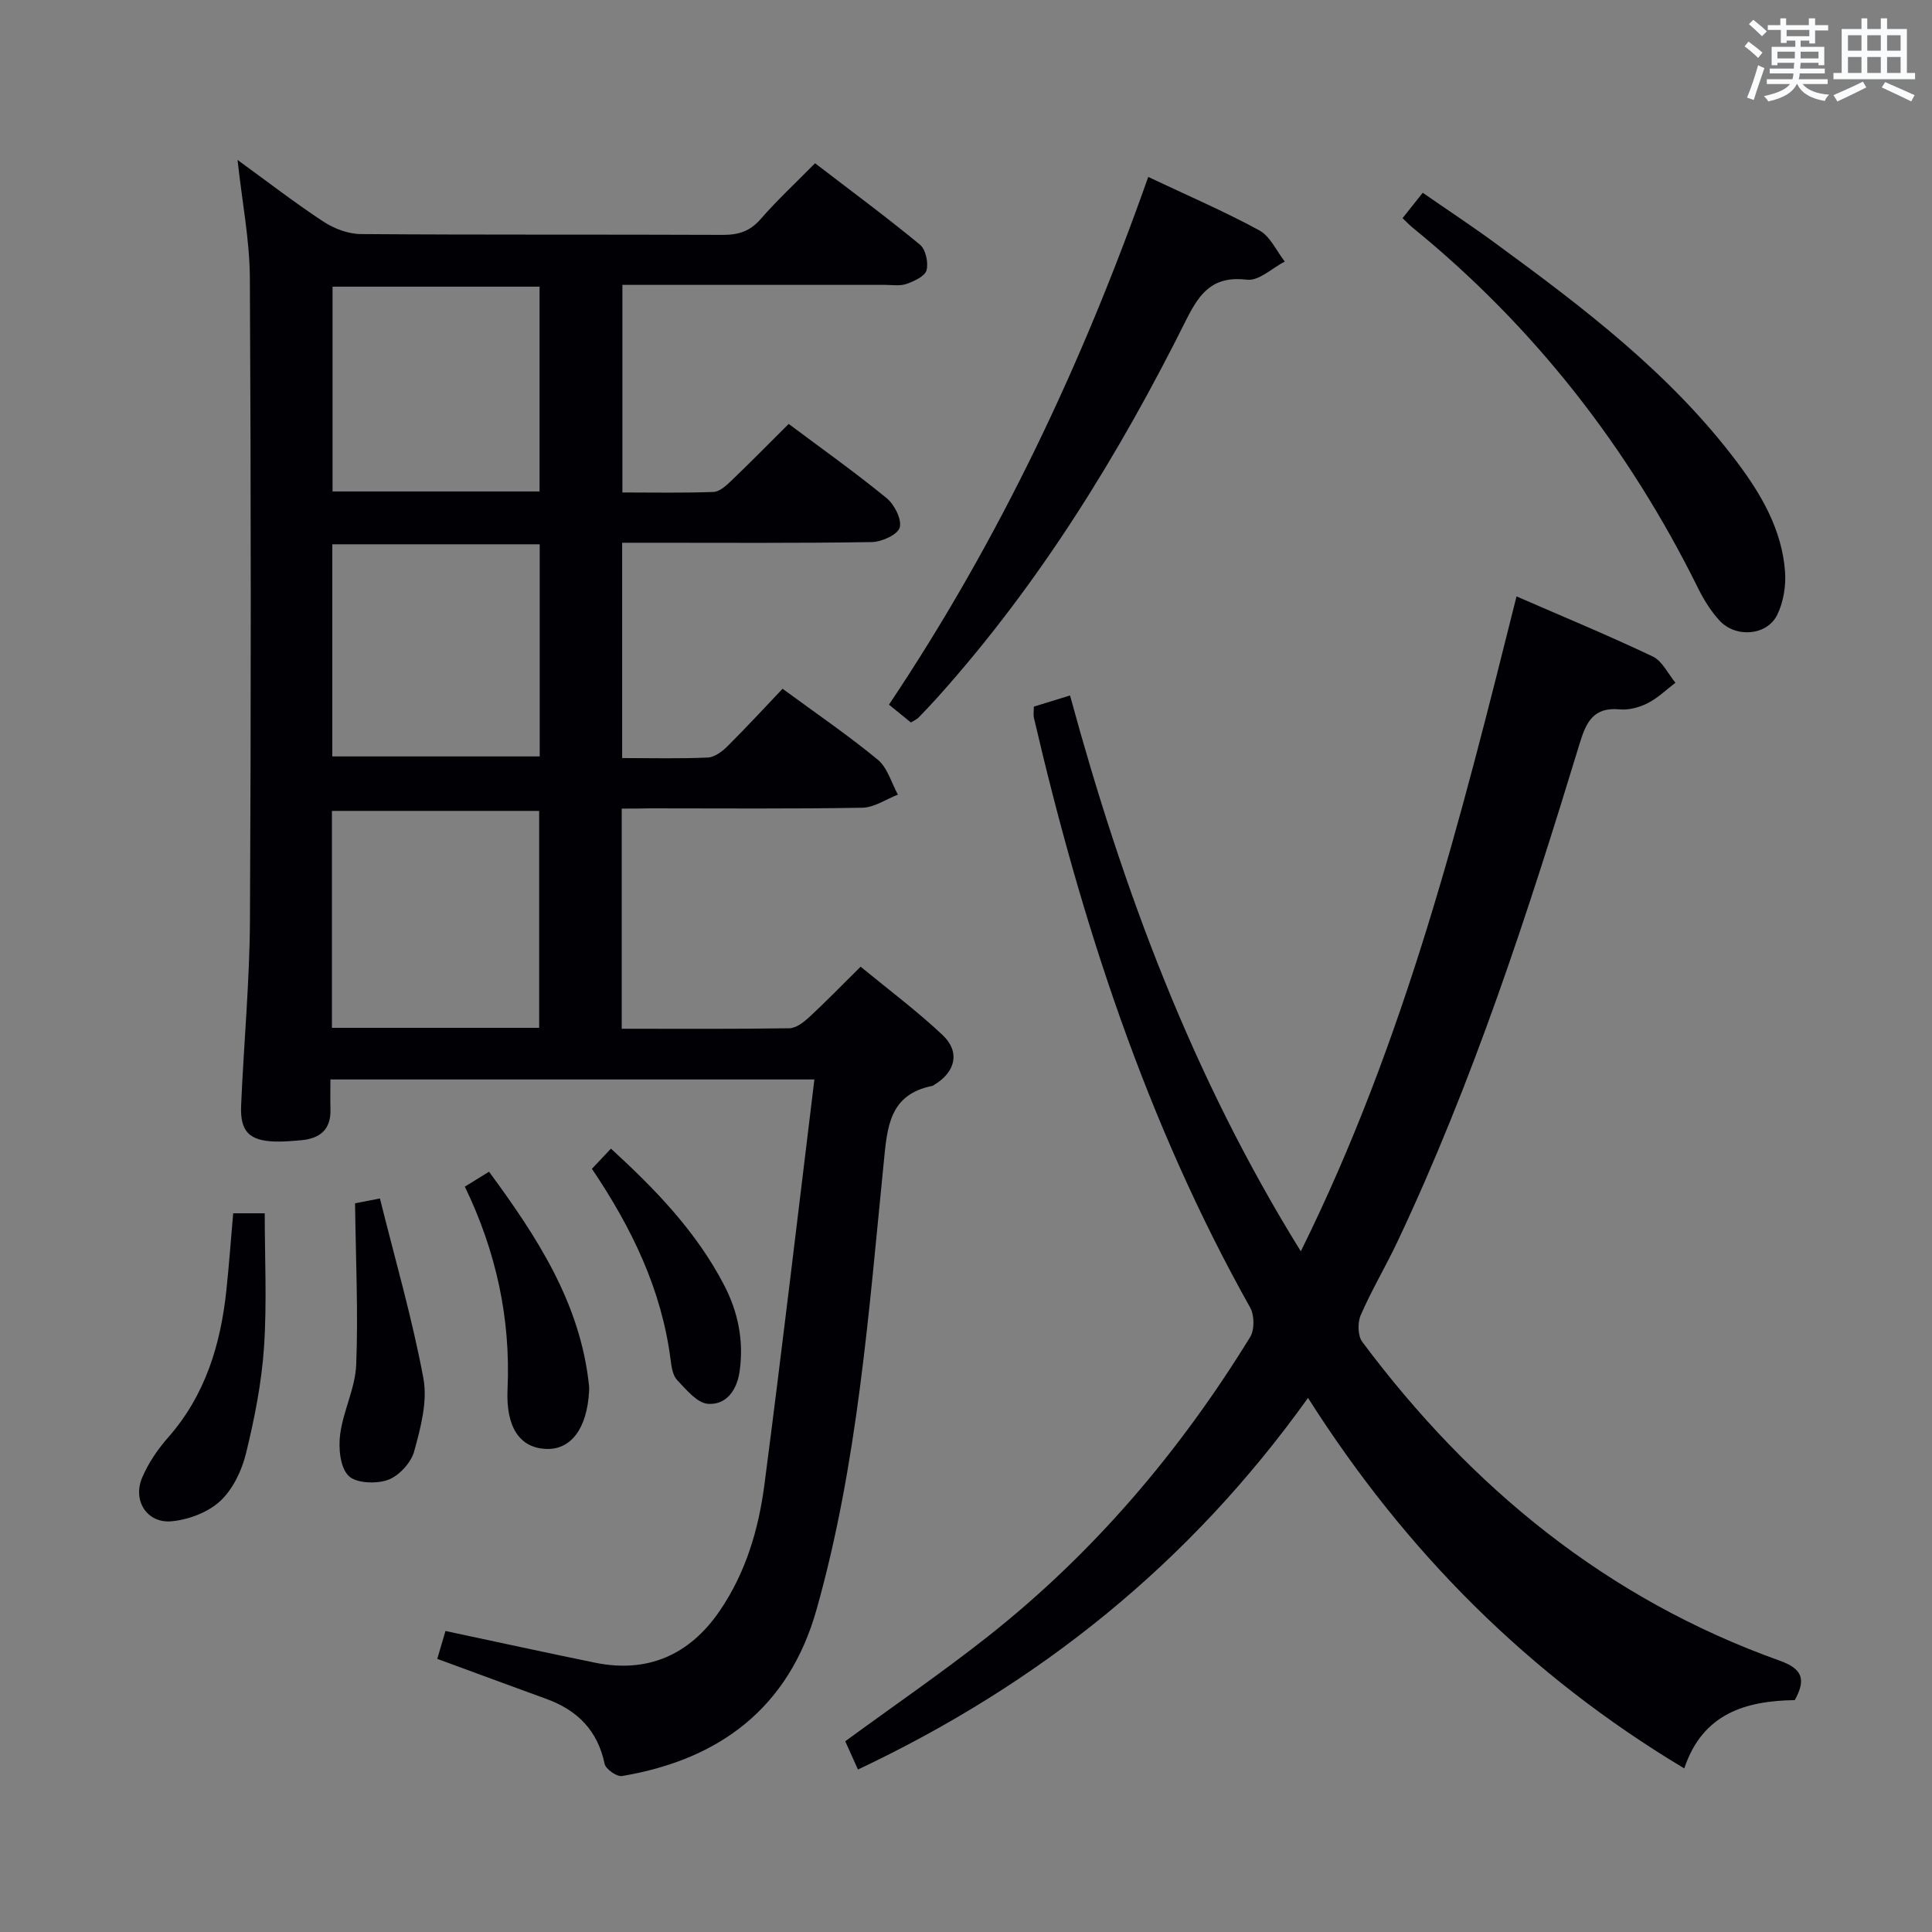 <svg enable-background="new 0 0 400 400" viewBox="0 0 400 400" xmlns="http://www.w3.org/2000/svg"><rect x="0" y="0" width="400" height="400" fill="#808080" stroke="none"/><g fill="#010105"><path d="m128.72 167.41v45.58c11.78 0 23.25.08 34.72-.1 1.39-.02 2.97-1.26 4.11-2.31 3.42-3.16 6.66-6.51 10.63-10.44 5.62 4.63 11.59 9.09 16.98 14.16 3.68 3.47 2.67 7.64-1.69 10.27-.14.09-.28.22-.43.25-9 1.78-9.35 8.64-10.08 15.96-3.11 31.04-5.38 62.24-13.9 92.45-5.73 20.33-20.01 31.06-40.28 34.48-1.08.18-3.37-1.43-3.6-2.52-1.44-6.9-5.61-11.1-12.04-13.44-7.46-2.71-14.9-5.47-22.61-8.3.57-1.94 1.12-3.79 1.7-5.77 10.55 2.24 20.74 4.47 30.95 6.56 10.82 2.22 19.56-1.54 25.85-10.76 5.38-7.89 8.02-16.82 9.23-26.07 3.63-27.78 6.89-55.61 10.35-83.92-34.12 0-66.71 0-100.2 0 0 2.03-.05 4.12.01 6.2.12 4.18-2.19 6.03-6.05 6.38-1.82.16-3.66.33-5.49.27-5.28-.18-7.19-2.09-6.96-7.45.55-12.79 1.76-25.57 1.83-38.36.23-44.32.22-88.65-.02-132.98-.04-7.88-1.61-15.76-2.55-24.44 6.24 4.53 11.86 8.89 17.79 12.78 2.21 1.45 5.12 2.55 7.71 2.57 24.99.19 49.99.06 74.99.17 3.24.01 5.62-.75 7.82-3.28 3.38-3.89 7.18-7.41 11.26-11.55 7.37 5.66 14.69 11.06 21.7 16.84 1.2.98 1.8 3.73 1.38 5.31-.34 1.25-2.56 2.27-4.14 2.83-1.34.48-2.96.2-4.46.2-17.99.01-35.97 0-54.37 0v42.98c6.34 0 12.62.13 18.88-.11 1.24-.05 2.6-1.3 3.63-2.28 3.95-3.79 7.79-7.69 11.92-11.8 6.82 5.1 13.72 10 20.25 15.34 1.63 1.33 3.2 4.4 2.74 6.1-.4 1.47-3.73 2.99-5.78 3.02-15.33.25-30.66.14-45.99.14-1.79 0-3.58 0-5.7 0v44.58c6.11 0 11.92.15 17.72-.11 1.41-.06 3-1.25 4.09-2.34 3.89-3.87 7.61-7.91 11.4-11.9 6.98 5.13 13.58 9.63 19.72 14.69 2.01 1.66 2.81 4.78 4.16 7.23-2.45.95-4.89 2.67-7.36 2.71-14.66.26-29.33.13-43.99.13-1.84.05-3.63.05-5.83.05zm-17.09 45.39c0-15.3 0-30.15 0-44.91-14.56 0-28.74 0-42.91 0v44.91zm-42.83-100.11v43.92h42.94c0-14.81 0-29.23 0-43.92-14.32 0-28.39 0-42.94 0zm42.91-10.94c0-14.29 0-28.32 0-42.4-14.49 0-28.68 0-42.86 0v42.4z"/><path d="m269.32 259.07c21.62-43.66 33.09-89.35 44.66-135.59 9.79 4.26 19.12 8.12 28.22 12.45 1.97.94 3.14 3.57 4.68 5.42-1.89 1.44-3.64 3.17-5.73 4.23-1.72.87-3.9 1.47-5.78 1.29-5.37-.52-6.93 2.51-8.29 6.97-10.7 35.11-22.05 70-37.77 103.27-2.42 5.11-5.34 10-7.59 15.18-.67 1.55-.62 4.27.33 5.54 22.53 30.16 50.61 53.19 86.38 65.98 4.81 1.72 5.51 3.91 3.16 8.18-10.11.16-19.06 2.7-22.88 14.14-32.14-19.25-57.68-44.85-77.9-76.71-24.47 34.22-55.62 59.21-93.18 76.94-.99-2.19-1.85-4.1-2.63-5.85 9.97-7.3 19.96-14.15 29.46-21.64 21.93-17.29 39.76-38.29 54.36-62.03.93-1.51.91-4.53.02-6.11-21.49-38.31-34.88-79.57-44.78-122.12-.14-.62-.02-1.31-.02-2.31 2.28-.7 4.6-1.42 7.5-2.31 10.93 40.14 25.2 78.7 47.78 115.08z"/><path d="m237.73 36.63c8.09 3.83 15.72 7.11 22.99 11.06 2.26 1.23 3.55 4.25 5.28 6.46-2.6 1.34-5.36 4.04-7.77 3.76-6.93-.82-9.7 2.45-12.56 8.16-14 28.07-30.37 54.66-51.41 78.14-1.33 1.49-2.71 2.94-4.1 4.37-.33.34-.81.53-1.57 1-1.44-1.17-2.93-2.38-4.54-3.69 22.81-34.08 40-70.46 53.68-109.26z"/><path d="m290.38 45.17c1.34-1.68 2.55-3.21 4.18-5.26 5.15 3.57 10.22 6.91 15.11 10.5 18.27 13.37 36.29 27.04 50.05 45.38 5.03 6.71 9.2 13.95 9.85 22.5.23 2.98-.32 6.39-1.64 9.05-2.14 4.3-8.61 4.77-11.94 1.12-1.77-1.93-3.22-4.26-4.39-6.62-14.42-29.17-33.98-54.25-59.25-74.81-.6-.5-1.15-1.09-1.97-1.86z"/><path d="m48.28 251.2h6.53c0 9.27.47 18.54-.15 27.73-.5 7.37-1.96 14.75-3.72 21.95-.87 3.57-2.72 7.45-5.34 9.89-2.52 2.34-6.51 3.85-10.01 4.19-5.14.51-8.2-4.27-6.14-9.08 1.28-2.99 3.22-5.84 5.38-8.29 7.69-8.75 10.85-19.22 12.04-30.47.54-5.11.91-10.23 1.41-15.92z"/><path d="m96.24 245.68c1.75-1.07 3.14-1.93 5.01-3.09 9.92 13.5 18.93 27.19 20.71 44.37.03.33.02.66.01 1-.41 7.85-3.79 12.32-9.07 12.02-5.23-.3-8.18-4.37-7.82-12.36.67-14.74-2.41-28.63-8.84-41.94z"/><path d="m73.51 249.13c.63-.12 2.18-.43 5.15-1 3.12 12.55 6.68 24.78 9 37.24.89 4.79-.57 10.23-1.91 15.12-.65 2.37-3.15 5.08-5.44 5.91-2.43.87-6.64.7-8.17-.87-1.73-1.77-2.08-5.71-1.72-8.53.63-4.89 3.14-9.61 3.33-14.47.43-10.85-.09-21.73-.24-33.4z"/><path d="m122.55 241.99c1.45-1.54 2.58-2.74 3.94-4.18 9.19 8.41 17.67 17.18 23.42 28.24 2.92 5.61 4.1 11.52 3.23 17.81-.54 3.91-2.73 7.05-6.54 6.79-2.26-.15-4.53-2.95-6.41-4.93-.92-.97-1.16-2.74-1.35-4.2-1.85-14.47-7.98-27.22-16.29-39.53z"/></g><path d="m361.2 9.6.8-1c.9.7 1.9 1.4 2.9 2.3l-.9 1.1c-1-1-2-1.8-2.8-2.4zm.5 10.6c.9-2.1 1.6-4.3 2.3-6.7.4.2.8.4 1.3.6-.7 2.1-1.5 4.3-2.2 6.6zm.4-15.2.9-.9c1 .8 2 1.6 2.8 2.4l-1 1c-.9-.9-1.8-1.7-2.7-2.5zm12.5-1.2h1.2v1.4h2.7v1.1h-2.7v2.7h-1.2v-.6h-1.8v1.3h4.9v3.8h-1.2v-.5h-3.7c0 .4-.1.9-.1 1.2h5.1v1h-5.2c0 .5-.1.9-.2 1.2h6v1h-5.2c1.1 1.3 2.9 2 5.5 2.2-.4.4-.7.8-.9 1.3-2.9-.5-4.8-1.6-5.7-3.5h-.1c-.8 1.7-2.7 2.9-5.9 3.6-.2-.4-.6-.8-.9-1.1 2.8-.6 4.6-1.4 5.4-2.5h-4.8v-1h5.3c.1-.3.2-.7.2-1.2h-4.9v-1h5c0-.4 0-.8.1-1.2h-3.5v.5h-1.2v-3.8h4.9v-1.3h-1.8v.5h-1.2v-2.7h-2.7v-1h2.6v-1.4h1.2v1.4h4.7v-1.4zm-6.6 8.3h3.6c0-.4 0-.9 0-1.4h-3.6zm1.9-4.6h4.7v-1.3h-4.7zm6.6 3.2h-3.7v1.4h3.7z" fill="#fafbfc"/><path d="m385.3 3.8h1.3v2.2h2.8v-2.2h1.3v2.2h4.1v9.1h1.7v1.3h-16.9v-1.3h1.7v-9.1h4.1v-2.2zm.4 13.1.7 1.2c-1.8.9-3.8 1.9-6 2.9-.2-.4-.5-.8-.8-1.3 2.3-1 4.3-1.9 6.1-2.8zm-3.1-6.4h2.8v-3.2h-2.8zm0 4.6h2.8v-3.3h-2.8zm4-4.6h2.8v-3.2h-2.8zm0 4.6h2.8v-3.3h-2.8zm3.7 1.9c2.1.9 4.1 1.8 6.1 2.7l-.7 1.3c-2.2-1.1-4.2-2-6.1-2.9zm3.2-9.7h-2.8v3.2h2.8zm-2.8 7.8h2.8v-3.3h-2.8z" fill="#fafbfc"/></svg>